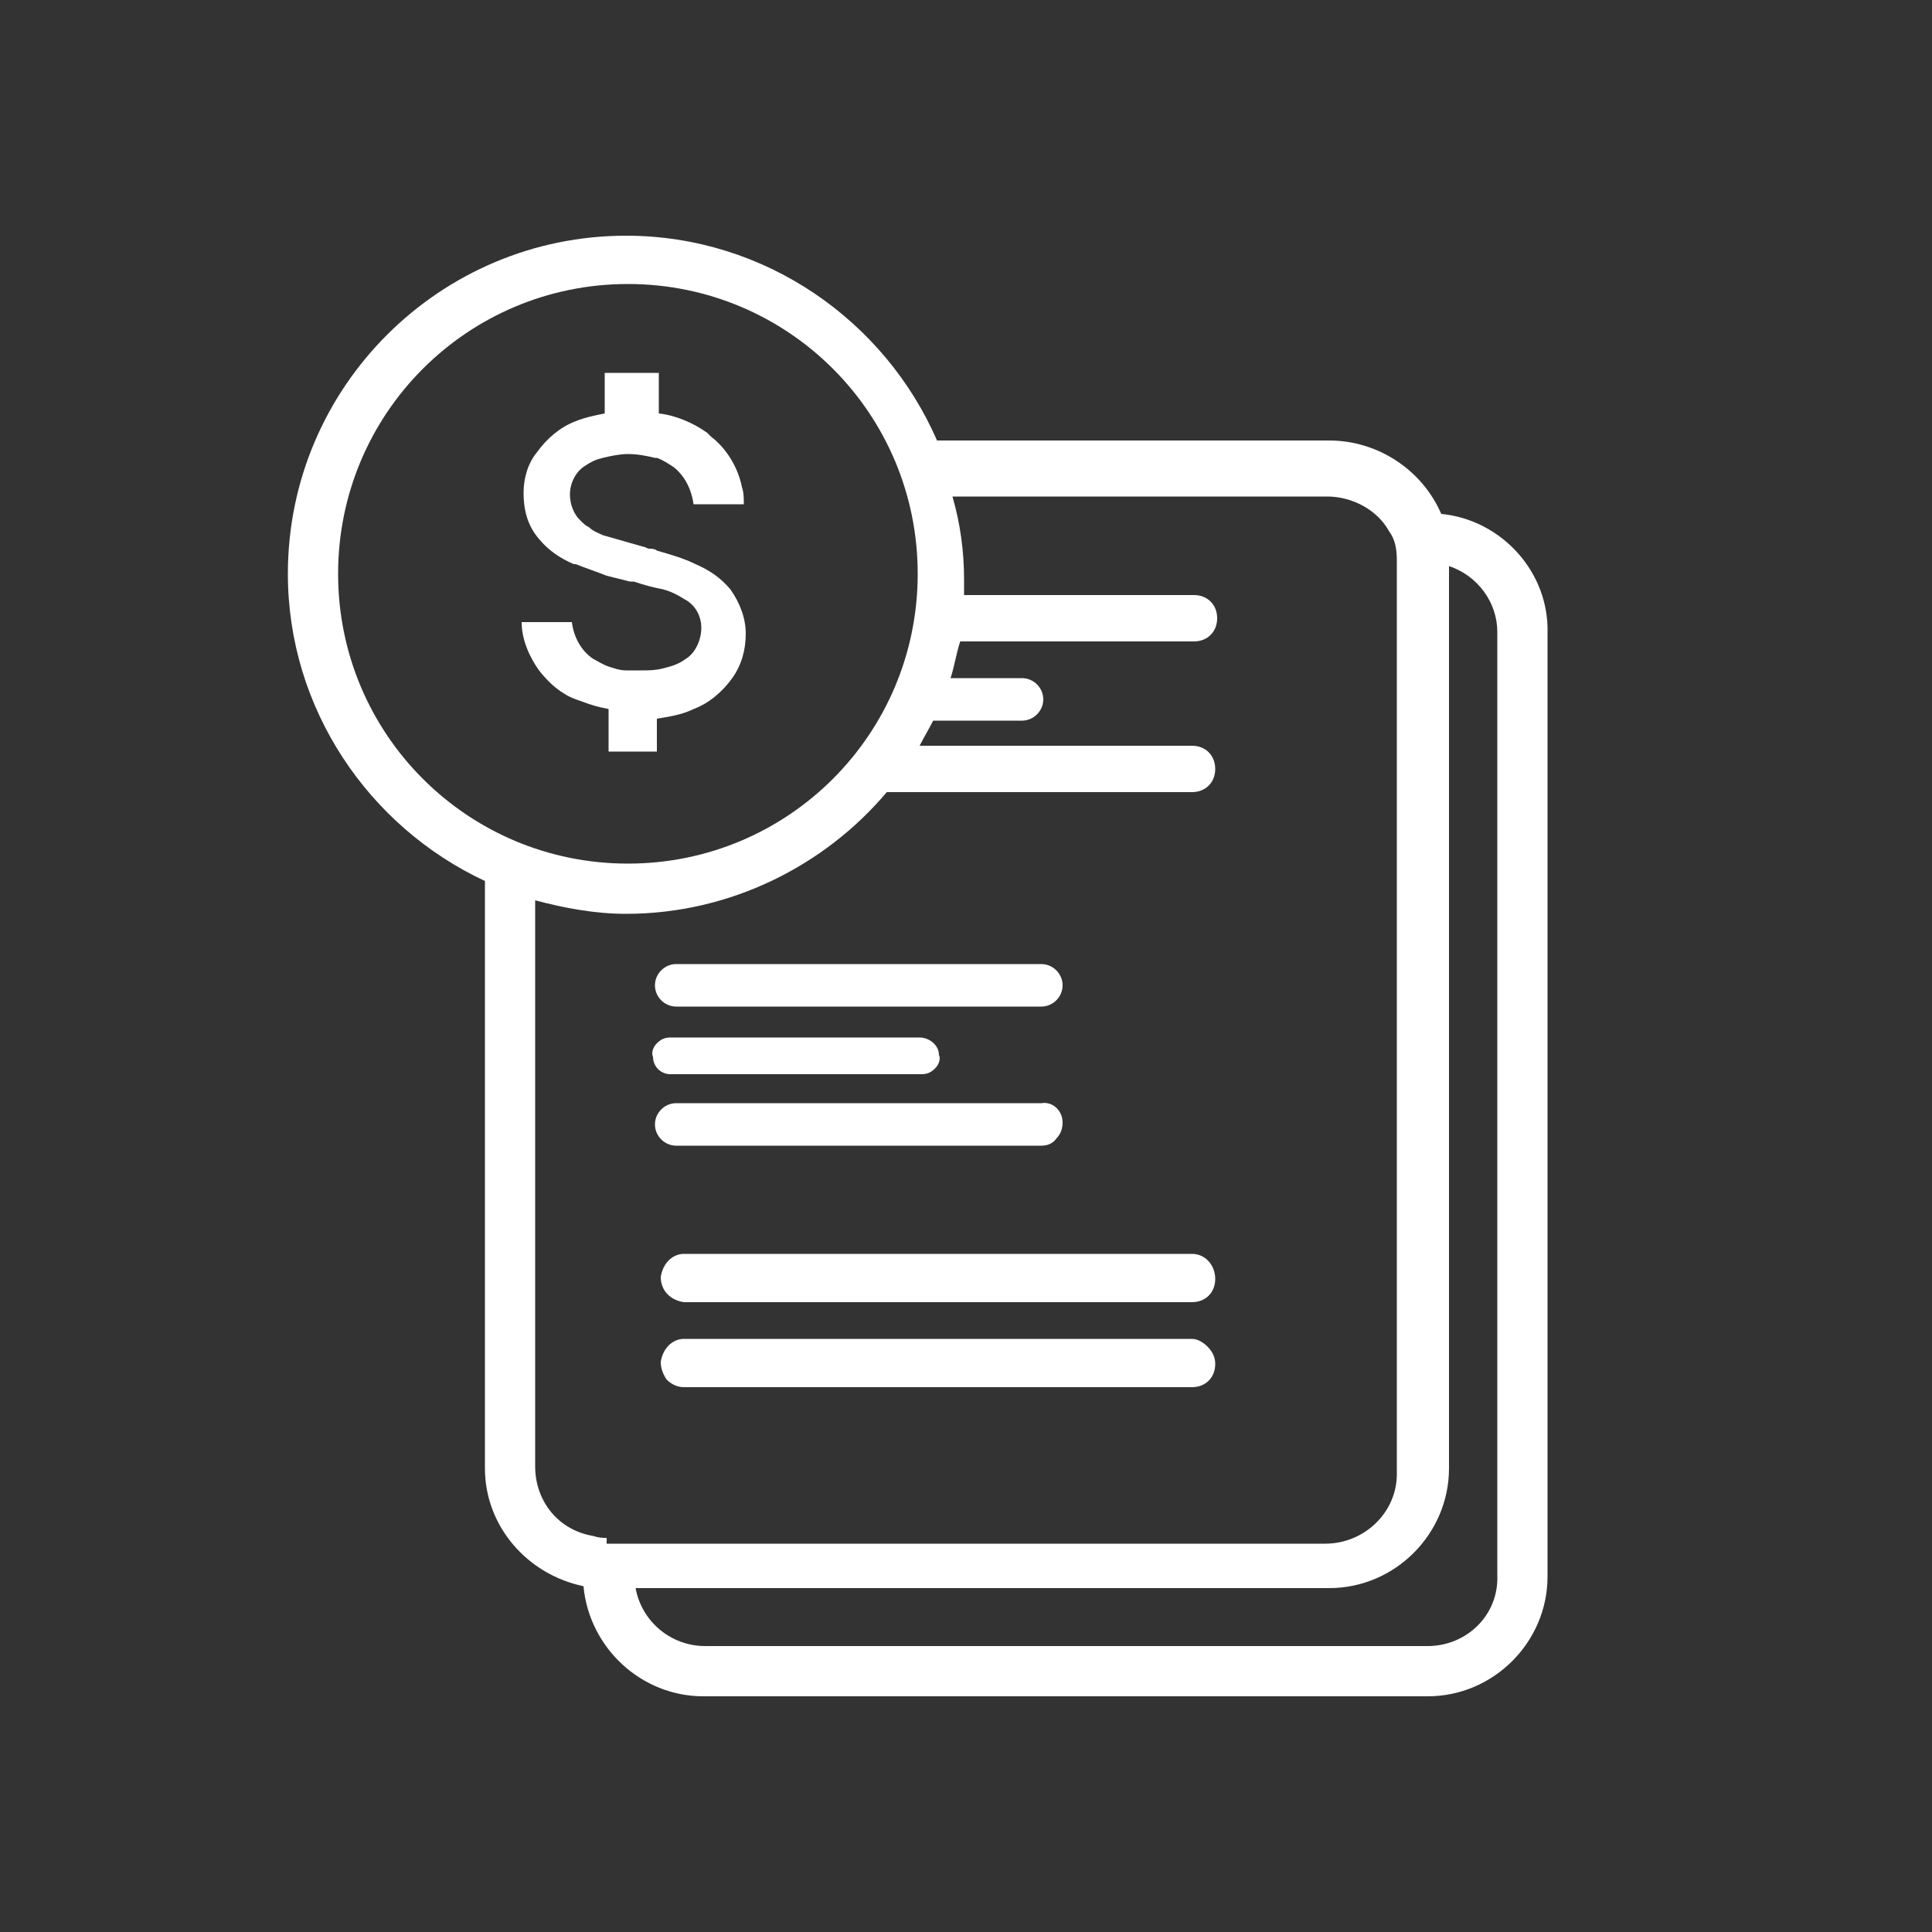 <?xml version="1.0" encoding="utf-8"?>
<!-- Generator: Adobe Illustrator 24.0.1, SVG Export Plug-In . SVG Version: 6.00 Build 0)  -->
<svg version="1.1" id="Calque_1" xmlns="http://www.w3.org/2000/svg" xmlns:xlink="http://www.w3.org/1999/xlink" x="0px" y="0px"
	 viewBox="0 0 100 100" style="enable-background:new 0 0 100 100;" xml:space="preserve">
<rect x="0" y="0" width="100" height="100" fill="#333333" stroke="none"/>
<style type="text/css">
	.st0{fill:#217D9D;}
	.st1{fill:#FFFFFF;}
</style>
<path class="st0" d="M1774.9,110.4h-154.5c-18.1,0-32.9-14.7-32.9-32.9v0c0-18.1,14.7-32.9,32.9-32.9h154.5
	c18.1,0,32.9,14.7,32.9,32.9v0C1807.7,95.7,1793,110.4,1774.9,110.4z"/>
<path class="st0" d="M-56.1,82.9L-56.1,82.9c18.1,0,32.9-14.7,32.9-32.9v0c0-18.1-14.7-32.9-32.9-32.9h0C-74.3,17.1-89,31.9-89,50v0
	C-89,68.1-74.3,82.9-56.1,82.9z"/>
<g>
	<path class="st1" d="M34.7,55.6C34.8,55.6,34.8,55.6,34.7,55.6l12.9,0l0.1,0l0,0c0.3,0,0.5-0.1,0.7-0.3c0.2-0.2,0.3-0.5,0.2-0.7
		c0-0.5-0.5-0.9-1-0.9l-12.8,0l-0.1,0l0,0c-0.3,0-0.5,0.1-0.7,0.3c-0.2,0.2-0.3,0.5-0.2,0.7C33.8,55.2,34.2,55.6,34.7,55.6z
		 M48.2,54.5L48.2,54.5L48.2,54.5L48.2,54.5z"/>
	<path class="st1" d="M53.8,59.3l0.1,0l0,0c0.3,0,0.6-0.1,0.8-0.4c0.2-0.2,0.3-0.5,0.3-0.8c0-0.6-0.5-1.1-1.1-1H35
		c-0.6,0-1.1,0.5-1.1,1.1c0,0.6,0.5,1.1,1.1,1.1L53.8,59.3z"/>
	<path class="st1" d="M35,52.1h18.9c0.6,0,1.1-0.5,1.1-1.1s-0.5-1.1-1.1-1.1H35c-0.6,0-1.1,0.5-1.1,1.1S34.4,52.1,35,52.1z"/>
	<path class="st1" d="M61.7,69.3C61.7,69.3,61.7,69.3,61.7,69.3H35.4c-0.6,0-1.1,0.5-1.2,1.2c0,0.3,0.1,0.6,0.3,0.9
		c0.2,0.2,0.5,0.4,0.9,0.4h26.3c0.7,0,1.2-0.5,1.2-1.2v0c0-0.3-0.1-0.6-0.4-0.9C62.3,69.5,62,69.3,61.7,69.3z"/>
	<path class="st1" d="M61.7,64.9H35.4c-0.6,0-1.1,0.5-1.2,1.2c0,0.7,0.5,1.2,1.2,1.3h26.3c0.7,0,1.2-0.5,1.2-1.2v0
		C62.9,65.5,62.4,64.9,61.7,64.9z"/>
	<path class="st1" d="M74.6,26.6c-1-2.3-3.3-3.8-5.8-3.8c0,0,0,0,0,0H48.5c-2.7-6.2-8.9-10.6-16.1-10.6c-9.6,0-17.5,7.8-17.5,17.5
		c0,7,4.2,13.1,10.2,15.9V76c0,3,2.2,5.5,5.1,6.1c0.3,3.2,3,5.7,6.2,5.7c0,0,0,0,0.1,0h37.4c0,0,0,0,0,0c3.4,0,6.2-2.8,6.2-6.2V32.8
		C80.2,29.6,77.7,26.9,74.6,26.6z M17.5,29.7c0-8.3,6.7-15,15-15c8.3,0,15,6.7,15,15c0,8.3-6.7,15-15,15
		C24.2,44.7,17.5,38,17.5,29.7z M31.4,79.6c-0.2,0-0.4,0-0.7-0.1c-1.8-0.3-3-1.8-3-3.6V46.6c1.5,0.4,3.1,0.7,4.7,0.7
		c5.4,0,10.3-2.5,13.5-6.3h15.8c0.7,0,1.2-0.5,1.2-1.2v0c0-0.7-0.5-1.2-1.2-1.2c0,0,0,0,0,0H47.6c0.2-0.4,0.5-0.9,0.7-1.3h4.6
		c0.6,0,1.1-0.5,1.1-1.1c0-0.6-0.5-1.1-1.1-1.1h-3.7c0.2-0.6,0.3-1.3,0.5-1.9h12.1c0.7,0,1.2-0.5,1.2-1.2v0c0-0.7-0.5-1.2-1.2-1.2
		H49.9c0-0.3,0-0.5,0-0.8c0-1.5-0.2-2.9-0.6-4.3h19.4c0,0,0,0,0,0c1.3,0,2.6,0.7,3.2,1.8c0.3,0.4,0.4,0.9,0.4,1.5c0,0.1,0,0.2,0,0.3
		v47c0,2-1.7,3.6-3.7,3.6c0,0,0,0,0,0H31.4z M73.9,85.2C73.9,85.2,73.9,85.2,73.9,85.2H36.5c0,0,0,0,0,0c-1.8,0-3.3-1.3-3.6-3h35.9
		c0,0,0,0,0,0c3.4,0,6.2-2.8,6.2-6.2V29.3c1.5,0.5,2.5,1.9,2.5,3.4l0,48.8C77.6,83.6,75.9,85.2,73.9,85.2z"/>
	<path class="st1" d="M34,39.3v-2.1c0.6-0.1,1.3-0.2,1.9-0.5c0.8-0.3,1.5-0.9,2-1.6c0.5-0.7,0.7-1.5,0.7-2.3c0-0.8-0.3-1.6-0.8-2.3
		c-0.5-0.6-1.1-1-1.8-1.3c-0.6-0.3-1.3-0.5-2-0.7c-0.1-0.1-0.3-0.1-0.4-0.1c-0.1,0-0.2-0.1-0.3-0.1c-0.7-0.2-1.4-0.4-2.1-0.6
		c0,0,0,0,0,0c-0.2-0.1-0.5-0.2-0.7-0.4c-0.2-0.1-0.3-0.2-0.5-0.4c-0.3-0.3-0.5-0.8-0.5-1.3c0-0.6,0.3-1.2,0.8-1.5
		c0.3-0.2,0.5-0.3,0.9-0.4c0.4-0.1,0.9-0.2,1.3-0.2c0.5,0,1,0.1,1.4,0.2c0,0,0.1,0,0.1,0c0.3,0.1,0.6,0.3,0.9,0.5
		c0.6,0.5,0.9,1.2,1,1.9h2.6c0-0.3,0-0.6-0.1-0.9c-0.2-1-0.8-2-1.6-2.6c-0.1-0.1-0.1-0.1-0.2-0.2c-0.7-0.5-1.6-0.9-2.5-1v-2.1h-2.8
		v2.1c-0.5,0.1-1,0.2-1.5,0.4c-0.8,0.3-1.5,0.9-2,1.6c-0.5,0.6-0.7,1.4-0.7,2.1c0,0.9,0.2,1.7,0.8,2.4c0.5,0.6,1.1,1,1.8,1.3
		c0,0,0.1,0,0.1,0c0.5,0.2,1.1,0.4,1.6,0.6c0.4,0.1,0.8,0.2,1.2,0.3l0.2,0c0.6,0.2,1,0.3,1.5,0.4c0.4,0.1,0.8,0.3,1.1,0.5
		c0.6,0.3,0.9,0.9,0.9,1.5c0,0.6-0.3,1.3-0.8,1.6c-0.4,0.3-0.8,0.4-1.2,0.5c-0.4,0.1-0.7,0.1-1.1,0.1c-0.3,0-0.6,0-0.8,0
		c-0.3,0-0.6-0.1-0.9-0.2c-0.3-0.1-0.6-0.3-0.8-0.4c-0.6-0.4-1-1.1-1.1-1.9h-2.6c0,0.9,0.4,1.8,0.9,2.5c0.4,0.5,0.8,0.9,1.3,1.2
		c0.3,0.2,0.6,0.3,0.9,0.4c0.5,0.2,0.9,0.3,1.4,0.4v2.2H34z"/>
</g>
</svg>
